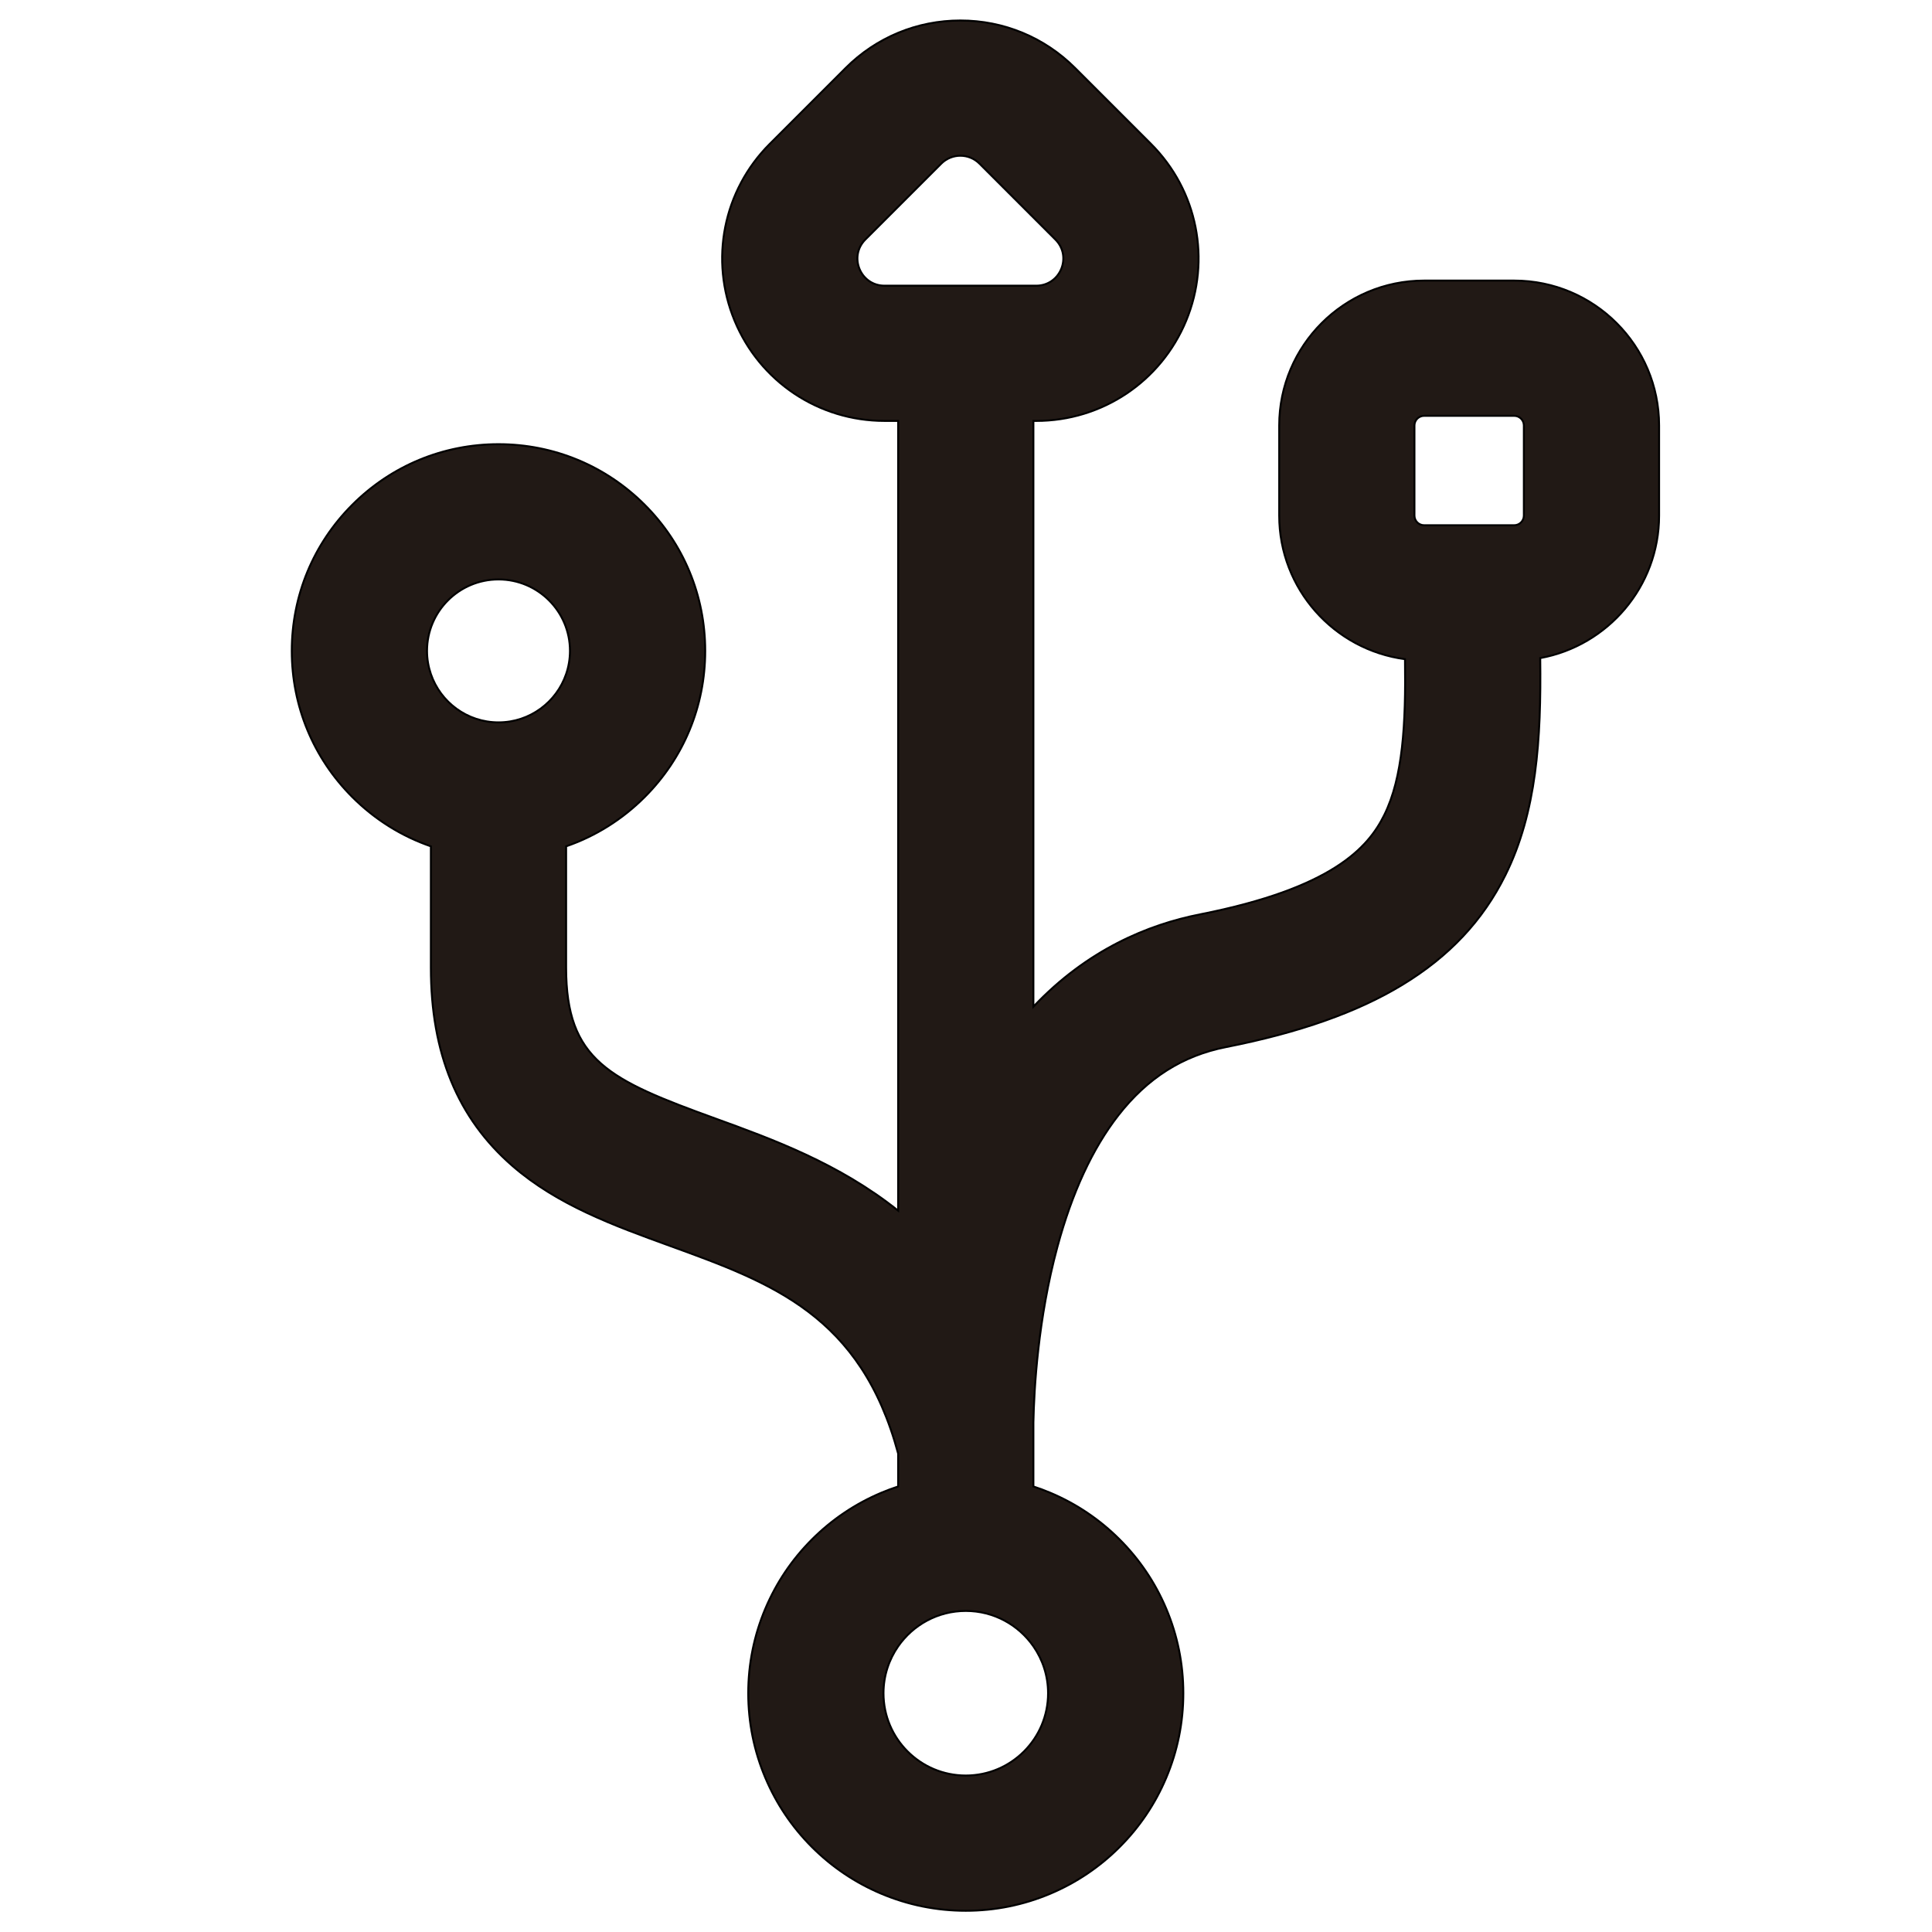 <?xml version="1.0" encoding="iso-8859-1"?>
<!-- Generator: Adobe Illustrator 18.0.0, SVG Export Plug-In . SVG Version: 6.00 Build 0)  -->
<!DOCTYPE svg PUBLIC "-//W3C//DTD SVG 1.1//EN" "http://www.w3.org/Graphics/SVG/1.1/DTD/svg11.dtd">
<svg version="1.1" id="Capa_1" xmlns="http://www.w3.org/2000/svg" xmlns:xlink="http://www.w3.org/1999/xlink" x="0px" y="0px"
	 viewBox="0 0 1000 1000" style="enable-background:new 0 0 1000 1000;" xml:space="preserve">
<path style="fill:#211915;stroke:#000000;stroke-miterlimit:10;" d="M333.677,412.563c20.208-20.208,31.338-47.078,31.338-75.657
	s-11.129-55.448-31.338-75.657s-47.078-31.338-75.657-31.338s-55.448,11.129-75.657,31.338s-31.338,47.078-31.338,75.657
	s11.129,55.448,31.338,75.657c11.653,11.653,25.523,20.28,40.657,25.501v62.769c0,44.386,13.819,77.967,42.246,102.662
	c23.343,20.277,52.779,30.96,81.247,41.29c53.081,19.262,99.051,35.949,118.375,107.625v16.978
	c-2.982,0.978-5.935,2.075-8.849,3.308c-13.416,5.674-25.45,13.783-35.768,24.101s-18.427,22.352-24.102,35.769
	c-5.891,13.926-8.877,28.679-8.877,43.849c0,15.169,2.987,29.923,8.877,43.849c5.674,13.417,13.784,25.451,24.102,35.769
	s22.352,18.427,35.769,24.102c13.926,5.89,28.679,8.877,43.849,8.877s29.922-2.987,43.849-8.877
	c13.416-5.675,25.45-13.784,35.769-24.102c10.318-10.318,18.427-22.353,24.102-35.769c5.89-13.926,8.877-28.679,8.877-43.849
	s-2.987-29.922-8.877-43.849c-5.675-13.416-13.784-25.45-24.102-35.768s-22.353-18.427-35.769-24.102
	c-2.914-1.232-5.866-2.33-8.849-3.308v-21.446v-11.72c0.348-17.354,2.37-53.694,12.412-90.805
	c7.599-28.084,18.209-50.997,31.535-68.103c15.083-19.359,33.312-30.919,55.729-35.34c38.046-7.503,67.893-18.036,91.247-32.2
	c24.271-14.72,41.732-33.305,53.384-56.818c16.16-32.613,18.561-70.052,18.021-112.331c34.946-6.367,61.531-37.01,61.531-73.765
	v-46.631c0-41.355-33.645-75-75-75h-46.631c-41.355,0-75,33.645-75,75v46.631c0,38,28.415,69.469,65.109,74.327
	c0.462,33.831-1.088,61.186-10.752,80.688c-8.335,16.82-26.717,37.865-95.452,51.421c-26.781,5.282-58.311,18.297-86.134,47.75
	V217.871h1.456c34.098,0,64.561-20.355,77.61-51.857s5.9-67.437-18.21-91.547L556.488,35.21
	c-15.863-15.865-36.959-24.604-59.4-24.604s-43.537,8.74-59.403,24.608l-39.252,39.252c-24.111,24.111-31.259,60.045-18.21,91.547
	s43.512,51.857,77.61,51.857h7.057v408.77c-30.656-24.481-65.322-37.069-94.497-47.656c-55.037-19.972-77.371-29.996-77.371-78.15
	v-62.769C308.154,432.843,322.024,424.216,333.677,412.563z M732.118,233.067v-12.838c0-2.761,2.238-5,5-5h46.631
	c2.761,0,5,2.239,5,5v13.025v33.606c0,2.761-2.239,5-5,5h-46.631c-2.762,0-5-2.239-5-5V233.067z M447.929,123.964l39.256-39.256
	c2.734-2.735,6.318-4.102,9.902-4.102s7.168,1.367,9.902,4.102l39.256,39.256c8.822,8.822,2.574,23.907-9.902,23.907h-1.456h-70
	h-7.057C445.355,147.871,439.107,132.787,447.929,123.964z M499.889,919.01c-23.525,0-42.596-19.071-42.596-42.596
	c0-9.021,2.812-17.381,7.596-24.268c7.692-11.073,20.496-18.328,35-18.328s27.308,7.255,35,18.328
	c4.784,6.887,7.596,15.247,7.596,24.268C542.485,899.939,523.414,919.01,499.889,919.01z M258.021,299.912
	c20.432,0,36.995,16.563,36.995,36.995c0,4.195-0.708,8.222-1.995,11.98c-4.979,14.549-18.763,25.014-35,25.014
	s-30.021-10.465-35-25.014c-1.287-3.759-1.995-7.786-1.995-11.98C221.026,316.475,237.589,299.912,258.021,299.912z"/>
</svg>
